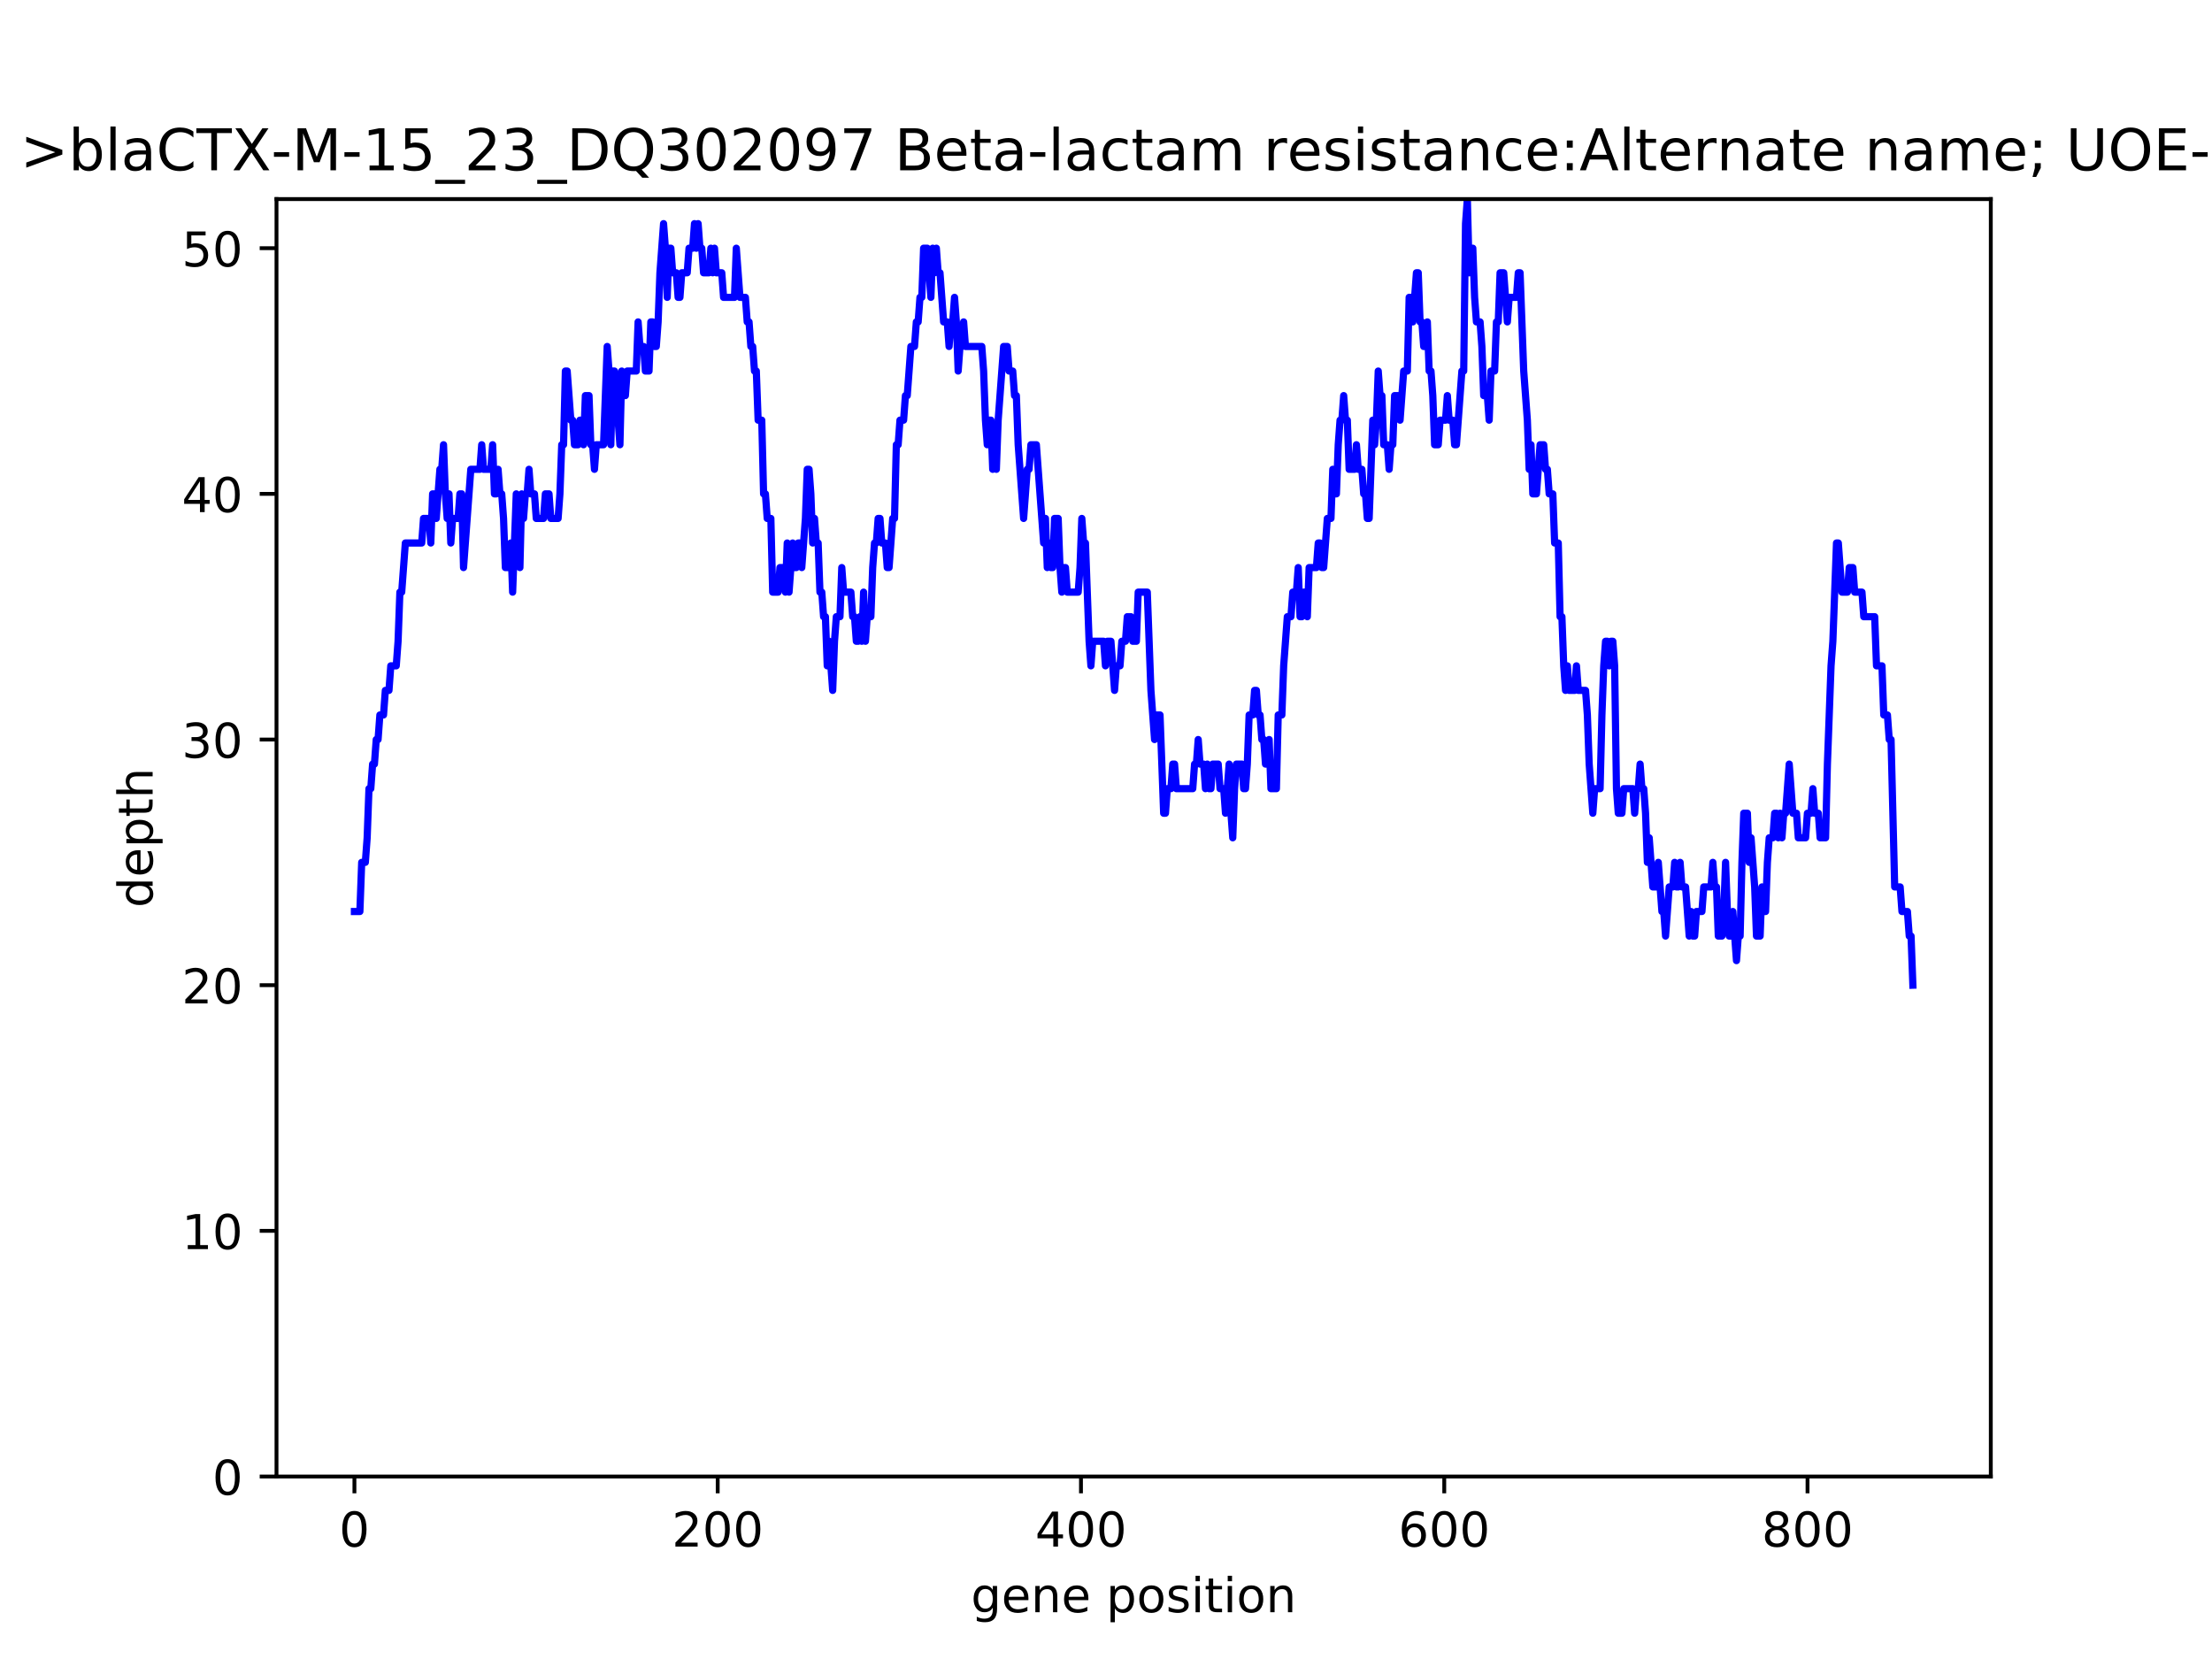 <?xml version="1.0" encoding="utf-8" standalone="no"?>
<!DOCTYPE svg PUBLIC "-//W3C//DTD SVG 1.1//EN"
  "http://www.w3.org/Graphics/SVG/1.1/DTD/svg11.dtd">
<!-- Created with matplotlib (https://matplotlib.org/) -->
<svg height="345.6pt" version="1.1" viewBox="0 0 460.8 345.6" width="460.8pt" xmlns="http://www.w3.org/2000/svg" xmlns:xlink="http://www.w3.org/1999/xlink">
 <defs>
  <style type="text/css">
*{stroke-linecap:butt;stroke-linejoin:round;}
  </style>
 </defs>
 <g id="figure_1">
  <g id="patch_1">
   <path d="M 0 345.6 
L 460.8 345.6 
L 460.8 0 
L 0 0 
z
" style="fill:#ffffff;"/>
  </g>
  <g id="axes_1">
   <g id="patch_2">
    <path d="M 57.6 307.584 
L 414.72 307.584 
L 414.72 41.472 
L 57.6 41.472 
z
" style="fill:#ffffff;"/>
   </g>
   <g id="matplotlib.axis_1">
    <g id="xtick_1">
     <g id="line2d_1">
      <defs>
       <path d="M 0 0 
L 0 3.5 
" id="mdd529264ff" style="stroke:#000000;stroke-width:0.8;"/>
      </defs>
      <g>
       <use style="stroke:#000000;stroke-width:0.8;" x="73.833" xlink:href="#mdd529264ff" y="307.584"/>
      </g>
     </g>
     <g id="text_1">
      <!-- 0 -->
      <defs>
       <path d="M 31.781 66.406 
Q 24.172 66.406 20.328 58.906 
Q 16.5 51.422 16.5 36.375 
Q 16.5 21.391 20.328 13.891 
Q 24.172 6.391 31.781 6.391 
Q 39.453 6.391 43.281 13.891 
Q 47.125 21.391 47.125 36.375 
Q 47.125 51.422 43.281 58.906 
Q 39.453 66.406 31.781 66.406 
z
M 31.781 74.219 
Q 44.047 74.219 50.516 64.516 
Q 56.984 54.828 56.984 36.375 
Q 56.984 17.969 50.516 8.266 
Q 44.047 -1.422 31.781 -1.422 
Q 19.531 -1.422 13.062 8.266 
Q 6.594 17.969 6.594 36.375 
Q 6.594 54.828 13.062 64.516 
Q 19.531 74.219 31.781 74.219 
z
" id="DejaVuSans-48"/>
      </defs>
      <g transform="translate(70.651 322.182)scale(0.1 -0.1)">
       <use xlink:href="#DejaVuSans-48"/>
      </g>
     </g>
    </g>
    <g id="xtick_2">
     <g id="line2d_2">
      <g>
       <use style="stroke:#000000;stroke-width:0.8;" x="149.51" xlink:href="#mdd529264ff" y="307.584"/>
      </g>
     </g>
     <g id="text_2">
      <!-- 200 -->
      <defs>
       <path d="M 19.188 8.297 
L 53.609 8.297 
L 53.609 0 
L 7.328 0 
L 7.328 8.297 
Q 12.938 14.109 22.625 23.891 
Q 32.328 33.688 34.812 36.531 
Q 39.547 41.844 41.422 45.531 
Q 43.312 49.219 43.312 52.781 
Q 43.312 58.594 39.234 62.25 
Q 35.156 65.922 28.609 65.922 
Q 23.969 65.922 18.812 64.312 
Q 13.672 62.703 7.812 59.422 
L 7.812 69.391 
Q 13.766 71.781 18.938 73 
Q 24.125 74.219 28.422 74.219 
Q 39.75 74.219 46.484 68.547 
Q 53.219 62.891 53.219 53.422 
Q 53.219 48.922 51.531 44.891 
Q 49.859 40.875 45.406 35.406 
Q 44.188 33.984 37.641 27.219 
Q 31.109 20.453 19.188 8.297 
z
" id="DejaVuSans-50"/>
      </defs>
      <g transform="translate(139.966 322.182)scale(0.1 -0.1)">
       <use xlink:href="#DejaVuSans-50"/>
       <use x="63.623" xlink:href="#DejaVuSans-48"/>
       <use x="127.246" xlink:href="#DejaVuSans-48"/>
      </g>
     </g>
    </g>
    <g id="xtick_3">
     <g id="line2d_3">
      <g>
       <use style="stroke:#000000;stroke-width:0.8;" x="225.187" xlink:href="#mdd529264ff" y="307.584"/>
      </g>
     </g>
     <g id="text_3">
      <!-- 400 -->
      <defs>
       <path d="M 37.797 64.312 
L 12.891 25.391 
L 37.797 25.391 
z
M 35.203 72.906 
L 47.609 72.906 
L 47.609 25.391 
L 58.016 25.391 
L 58.016 17.188 
L 47.609 17.188 
L 47.609 0 
L 37.797 0 
L 37.797 17.188 
L 4.891 17.188 
L 4.891 26.703 
z
" id="DejaVuSans-52"/>
      </defs>
      <g transform="translate(215.643 322.182)scale(0.1 -0.1)">
       <use xlink:href="#DejaVuSans-52"/>
       <use x="63.623" xlink:href="#DejaVuSans-48"/>
       <use x="127.246" xlink:href="#DejaVuSans-48"/>
      </g>
     </g>
    </g>
    <g id="xtick_4">
     <g id="line2d_4">
      <g>
       <use style="stroke:#000000;stroke-width:0.8;" x="300.864" xlink:href="#mdd529264ff" y="307.584"/>
      </g>
     </g>
     <g id="text_4">
      <!-- 600 -->
      <defs>
       <path d="M 33.016 40.375 
Q 26.375 40.375 22.484 35.828 
Q 18.609 31.297 18.609 23.391 
Q 18.609 15.531 22.484 10.953 
Q 26.375 6.391 33.016 6.391 
Q 39.656 6.391 43.531 10.953 
Q 47.406 15.531 47.406 23.391 
Q 47.406 31.297 43.531 35.828 
Q 39.656 40.375 33.016 40.375 
z
M 52.594 71.297 
L 52.594 62.312 
Q 48.875 64.062 45.094 64.984 
Q 41.312 65.922 37.594 65.922 
Q 27.828 65.922 22.672 59.328 
Q 17.531 52.734 16.797 39.406 
Q 19.672 43.656 24.016 45.922 
Q 28.375 48.188 33.594 48.188 
Q 44.578 48.188 50.953 41.516 
Q 57.328 34.859 57.328 23.391 
Q 57.328 12.156 50.688 5.359 
Q 44.047 -1.422 33.016 -1.422 
Q 20.359 -1.422 13.672 8.266 
Q 6.984 17.969 6.984 36.375 
Q 6.984 53.656 15.188 63.938 
Q 23.391 74.219 37.203 74.219 
Q 40.922 74.219 44.703 73.484 
Q 48.484 72.75 52.594 71.297 
z
" id="DejaVuSans-54"/>
      </defs>
      <g transform="translate(291.32 322.182)scale(0.1 -0.1)">
       <use xlink:href="#DejaVuSans-54"/>
       <use x="63.623" xlink:href="#DejaVuSans-48"/>
       <use x="127.246" xlink:href="#DejaVuSans-48"/>
      </g>
     </g>
    </g>
    <g id="xtick_5">
     <g id="line2d_5">
      <g>
       <use style="stroke:#000000;stroke-width:0.8;" x="376.541" xlink:href="#mdd529264ff" y="307.584"/>
      </g>
     </g>
     <g id="text_5">
      <!-- 800 -->
      <defs>
       <path d="M 31.781 34.625 
Q 24.75 34.625 20.719 30.859 
Q 16.703 27.094 16.703 20.516 
Q 16.703 13.922 20.719 10.156 
Q 24.75 6.391 31.781 6.391 
Q 38.812 6.391 42.859 10.172 
Q 46.922 13.969 46.922 20.516 
Q 46.922 27.094 42.891 30.859 
Q 38.875 34.625 31.781 34.625 
z
M 21.922 38.812 
Q 15.578 40.375 12.031 44.719 
Q 8.5 49.078 8.5 55.328 
Q 8.5 64.062 14.719 69.141 
Q 20.953 74.219 31.781 74.219 
Q 42.672 74.219 48.875 69.141 
Q 55.078 64.062 55.078 55.328 
Q 55.078 49.078 51.531 44.719 
Q 48 40.375 41.703 38.812 
Q 48.828 37.156 52.797 32.312 
Q 56.781 27.484 56.781 20.516 
Q 56.781 9.906 50.312 4.234 
Q 43.844 -1.422 31.781 -1.422 
Q 19.734 -1.422 13.25 4.234 
Q 6.781 9.906 6.781 20.516 
Q 6.781 27.484 10.781 32.312 
Q 14.797 37.156 21.922 38.812 
z
M 18.312 54.391 
Q 18.312 48.734 21.844 45.562 
Q 25.391 42.391 31.781 42.391 
Q 38.141 42.391 41.719 45.562 
Q 45.312 48.734 45.312 54.391 
Q 45.312 60.062 41.719 63.234 
Q 38.141 66.406 31.781 66.406 
Q 25.391 66.406 21.844 63.234 
Q 18.312 60.062 18.312 54.391 
z
" id="DejaVuSans-56"/>
      </defs>
      <g transform="translate(366.997 322.182)scale(0.1 -0.1)">
       <use xlink:href="#DejaVuSans-56"/>
       <use x="63.623" xlink:href="#DejaVuSans-48"/>
       <use x="127.246" xlink:href="#DejaVuSans-48"/>
      </g>
     </g>
    </g>
    <g id="text_6">
     <!-- gene position -->
     <defs>
      <path d="M 45.406 27.984 
Q 45.406 37.75 41.375 43.109 
Q 37.359 48.484 30.078 48.484 
Q 22.859 48.484 18.828 43.109 
Q 14.797 37.75 14.797 27.984 
Q 14.797 18.266 18.828 12.891 
Q 22.859 7.516 30.078 7.516 
Q 37.359 7.516 41.375 12.891 
Q 45.406 18.266 45.406 27.984 
z
M 54.391 6.781 
Q 54.391 -7.172 48.188 -13.984 
Q 42 -20.797 29.203 -20.797 
Q 24.469 -20.797 20.266 -20.094 
Q 16.062 -19.391 12.109 -17.922 
L 12.109 -9.188 
Q 16.062 -11.328 19.922 -12.344 
Q 23.781 -13.375 27.781 -13.375 
Q 36.625 -13.375 41.016 -8.766 
Q 45.406 -4.156 45.406 5.172 
L 45.406 9.625 
Q 42.625 4.781 38.281 2.391 
Q 33.938 0 27.875 0 
Q 17.828 0 11.672 7.656 
Q 5.516 15.328 5.516 27.984 
Q 5.516 40.672 11.672 48.328 
Q 17.828 56 27.875 56 
Q 33.938 56 38.281 53.609 
Q 42.625 51.219 45.406 46.391 
L 45.406 54.688 
L 54.391 54.688 
z
" id="DejaVuSans-103"/>
      <path d="M 56.203 29.594 
L 56.203 25.203 
L 14.891 25.203 
Q 15.484 15.922 20.484 11.062 
Q 25.484 6.203 34.422 6.203 
Q 39.594 6.203 44.453 7.469 
Q 49.312 8.734 54.109 11.281 
L 54.109 2.781 
Q 49.266 0.734 44.188 -0.344 
Q 39.109 -1.422 33.891 -1.422 
Q 20.797 -1.422 13.156 6.188 
Q 5.516 13.812 5.516 26.812 
Q 5.516 40.234 12.766 48.109 
Q 20.016 56 32.328 56 
Q 43.359 56 49.781 48.891 
Q 56.203 41.797 56.203 29.594 
z
M 47.219 32.234 
Q 47.125 39.594 43.094 43.984 
Q 39.062 48.391 32.422 48.391 
Q 24.906 48.391 20.391 44.141 
Q 15.875 39.891 15.188 32.172 
z
" id="DejaVuSans-101"/>
      <path d="M 54.891 33.016 
L 54.891 0 
L 45.906 0 
L 45.906 32.719 
Q 45.906 40.484 42.875 44.328 
Q 39.844 48.188 33.797 48.188 
Q 26.516 48.188 22.312 43.547 
Q 18.109 38.922 18.109 30.906 
L 18.109 0 
L 9.078 0 
L 9.078 54.688 
L 18.109 54.688 
L 18.109 46.188 
Q 21.344 51.125 25.703 53.562 
Q 30.078 56 35.797 56 
Q 45.219 56 50.047 50.172 
Q 54.891 44.344 54.891 33.016 
z
" id="DejaVuSans-110"/>
      <path id="DejaVuSans-32"/>
      <path d="M 18.109 8.203 
L 18.109 -20.797 
L 9.078 -20.797 
L 9.078 54.688 
L 18.109 54.688 
L 18.109 46.391 
Q 20.953 51.266 25.266 53.625 
Q 29.594 56 35.594 56 
Q 45.562 56 51.781 48.094 
Q 58.016 40.188 58.016 27.297 
Q 58.016 14.406 51.781 6.484 
Q 45.562 -1.422 35.594 -1.422 
Q 29.594 -1.422 25.266 0.953 
Q 20.953 3.328 18.109 8.203 
z
M 48.688 27.297 
Q 48.688 37.203 44.609 42.844 
Q 40.531 48.484 33.406 48.484 
Q 26.266 48.484 22.188 42.844 
Q 18.109 37.203 18.109 27.297 
Q 18.109 17.391 22.188 11.75 
Q 26.266 6.109 33.406 6.109 
Q 40.531 6.109 44.609 11.75 
Q 48.688 17.391 48.688 27.297 
z
" id="DejaVuSans-112"/>
      <path d="M 30.609 48.391 
Q 23.391 48.391 19.188 42.75 
Q 14.984 37.109 14.984 27.297 
Q 14.984 17.484 19.156 11.844 
Q 23.344 6.203 30.609 6.203 
Q 37.797 6.203 41.984 11.859 
Q 46.188 17.531 46.188 27.297 
Q 46.188 37.016 41.984 42.703 
Q 37.797 48.391 30.609 48.391 
z
M 30.609 56 
Q 42.328 56 49.016 48.375 
Q 55.719 40.766 55.719 27.297 
Q 55.719 13.875 49.016 6.219 
Q 42.328 -1.422 30.609 -1.422 
Q 18.844 -1.422 12.172 6.219 
Q 5.516 13.875 5.516 27.297 
Q 5.516 40.766 12.172 48.375 
Q 18.844 56 30.609 56 
z
" id="DejaVuSans-111"/>
      <path d="M 44.281 53.078 
L 44.281 44.578 
Q 40.484 46.531 36.375 47.5 
Q 32.281 48.484 27.875 48.484 
Q 21.188 48.484 17.844 46.438 
Q 14.5 44.391 14.5 40.281 
Q 14.5 37.156 16.891 35.375 
Q 19.281 33.594 26.516 31.984 
L 29.594 31.297 
Q 39.156 29.25 43.188 25.516 
Q 47.219 21.781 47.219 15.094 
Q 47.219 7.469 41.188 3.016 
Q 35.156 -1.422 24.609 -1.422 
Q 20.219 -1.422 15.453 -0.562 
Q 10.688 0.297 5.422 2 
L 5.422 11.281 
Q 10.406 8.688 15.234 7.391 
Q 20.062 6.109 24.812 6.109 
Q 31.156 6.109 34.562 8.281 
Q 37.984 10.453 37.984 14.406 
Q 37.984 18.062 35.516 20.016 
Q 33.062 21.969 24.703 23.781 
L 21.578 24.516 
Q 13.234 26.266 9.516 29.906 
Q 5.812 33.547 5.812 39.891 
Q 5.812 47.609 11.281 51.797 
Q 16.75 56 26.812 56 
Q 31.781 56 36.172 55.266 
Q 40.578 54.547 44.281 53.078 
z
" id="DejaVuSans-115"/>
      <path d="M 9.422 54.688 
L 18.406 54.688 
L 18.406 0 
L 9.422 0 
z
M 9.422 75.984 
L 18.406 75.984 
L 18.406 64.594 
L 9.422 64.594 
z
" id="DejaVuSans-105"/>
      <path d="M 18.312 70.219 
L 18.312 54.688 
L 36.812 54.688 
L 36.812 47.703 
L 18.312 47.703 
L 18.312 18.016 
Q 18.312 11.328 20.141 9.422 
Q 21.969 7.516 27.594 7.516 
L 36.812 7.516 
L 36.812 0 
L 27.594 0 
Q 17.188 0 13.234 3.875 
Q 9.281 7.766 9.281 18.016 
L 9.281 47.703 
L 2.688 47.703 
L 2.688 54.688 
L 9.281 54.688 
L 9.281 70.219 
z
" id="DejaVuSans-116"/>
     </defs>
     <g transform="translate(202.27 335.861)scale(0.1 -0.1)">
      <use xlink:href="#DejaVuSans-103"/>
      <use x="63.477" xlink:href="#DejaVuSans-101"/>
      <use x="125" xlink:href="#DejaVuSans-110"/>
      <use x="188.379" xlink:href="#DejaVuSans-101"/>
      <use x="249.902" xlink:href="#DejaVuSans-32"/>
      <use x="281.689" xlink:href="#DejaVuSans-112"/>
      <use x="345.166" xlink:href="#DejaVuSans-111"/>
      <use x="406.348" xlink:href="#DejaVuSans-115"/>
      <use x="458.447" xlink:href="#DejaVuSans-105"/>
      <use x="486.23" xlink:href="#DejaVuSans-116"/>
      <use x="525.439" xlink:href="#DejaVuSans-105"/>
      <use x="553.223" xlink:href="#DejaVuSans-111"/>
      <use x="614.404" xlink:href="#DejaVuSans-110"/>
     </g>
    </g>
   </g>
   <g id="matplotlib.axis_2">
    <g id="ytick_1">
     <g id="line2d_6">
      <defs>
       <path d="M 0 0 
L -3.5 0 
" id="m1dab1be52f" style="stroke:#000000;stroke-width:0.8;"/>
      </defs>
      <g>
       <use style="stroke:#000000;stroke-width:0.8;" x="57.6" xlink:href="#m1dab1be52f" y="307.584"/>
      </g>
     </g>
     <g id="text_7">
      <!-- 0 -->
      <g transform="translate(44.237 311.383)scale(0.1 -0.1)">
       <use xlink:href="#DejaVuSans-48"/>
      </g>
     </g>
    </g>
    <g id="ytick_2">
     <g id="line2d_7">
      <g>
       <use style="stroke:#000000;stroke-width:0.8;" x="57.6" xlink:href="#m1dab1be52f" y="256.409"/>
      </g>
     </g>
     <g id="text_8">
      <!-- 10 -->
      <defs>
       <path d="M 12.406 8.297 
L 28.516 8.297 
L 28.516 63.922 
L 10.984 60.406 
L 10.984 69.391 
L 28.422 72.906 
L 38.281 72.906 
L 38.281 8.297 
L 54.391 8.297 
L 54.391 0 
L 12.406 0 
z
" id="DejaVuSans-49"/>
      </defs>
      <g transform="translate(37.875 260.208)scale(0.1 -0.1)">
       <use xlink:href="#DejaVuSans-49"/>
       <use x="63.623" xlink:href="#DejaVuSans-48"/>
      </g>
     </g>
    </g>
    <g id="ytick_3">
     <g id="line2d_8">
      <g>
       <use style="stroke:#000000;stroke-width:0.8;" x="57.6" xlink:href="#m1dab1be52f" y="205.233"/>
      </g>
     </g>
     <g id="text_9">
      <!-- 20 -->
      <g transform="translate(37.875 209.032)scale(0.1 -0.1)">
       <use xlink:href="#DejaVuSans-50"/>
       <use x="63.623" xlink:href="#DejaVuSans-48"/>
      </g>
     </g>
    </g>
    <g id="ytick_4">
     <g id="line2d_9">
      <g>
       <use style="stroke:#000000;stroke-width:0.8;" x="57.6" xlink:href="#m1dab1be52f" y="154.058"/>
      </g>
     </g>
     <g id="text_10">
      <!-- 30 -->
      <defs>
       <path d="M 40.578 39.312 
Q 47.656 37.797 51.625 33 
Q 55.609 28.219 55.609 21.188 
Q 55.609 10.406 48.188 4.484 
Q 40.766 -1.422 27.094 -1.422 
Q 22.516 -1.422 17.656 -0.516 
Q 12.797 0.391 7.625 2.203 
L 7.625 11.719 
Q 11.719 9.328 16.594 8.109 
Q 21.484 6.891 26.812 6.891 
Q 36.078 6.891 40.938 10.547 
Q 45.797 14.203 45.797 21.188 
Q 45.797 27.641 41.281 31.266 
Q 36.766 34.906 28.719 34.906 
L 20.219 34.906 
L 20.219 43.016 
L 29.109 43.016 
Q 36.375 43.016 40.234 45.922 
Q 44.094 48.828 44.094 54.297 
Q 44.094 59.906 40.109 62.906 
Q 36.141 65.922 28.719 65.922 
Q 24.656 65.922 20.016 65.031 
Q 15.375 64.156 9.812 62.312 
L 9.812 71.094 
Q 15.438 72.656 20.344 73.438 
Q 25.25 74.219 29.594 74.219 
Q 40.828 74.219 47.359 69.109 
Q 53.906 64.016 53.906 55.328 
Q 53.906 49.266 50.438 45.094 
Q 46.969 40.922 40.578 39.312 
z
" id="DejaVuSans-51"/>
      </defs>
      <g transform="translate(37.875 157.857)scale(0.1 -0.1)">
       <use xlink:href="#DejaVuSans-51"/>
       <use x="63.623" xlink:href="#DejaVuSans-48"/>
      </g>
     </g>
    </g>
    <g id="ytick_5">
     <g id="line2d_10">
      <g>
       <use style="stroke:#000000;stroke-width:0.8;" x="57.6" xlink:href="#m1dab1be52f" y="102.882"/>
      </g>
     </g>
     <g id="text_11">
      <!-- 40 -->
      <g transform="translate(37.875 106.682)scale(0.1 -0.1)">
       <use xlink:href="#DejaVuSans-52"/>
       <use x="63.623" xlink:href="#DejaVuSans-48"/>
      </g>
     </g>
    </g>
    <g id="ytick_6">
     <g id="line2d_11">
      <g>
       <use style="stroke:#000000;stroke-width:0.8;" x="57.6" xlink:href="#m1dab1be52f" y="51.707"/>
      </g>
     </g>
     <g id="text_12">
      <!-- 50 -->
      <defs>
       <path d="M 10.797 72.906 
L 49.516 72.906 
L 49.516 64.594 
L 19.828 64.594 
L 19.828 46.734 
Q 21.969 47.469 24.109 47.828 
Q 26.266 48.188 28.422 48.188 
Q 40.625 48.188 47.75 41.5 
Q 54.891 34.812 54.891 23.391 
Q 54.891 11.625 47.562 5.094 
Q 40.234 -1.422 26.906 -1.422 
Q 22.312 -1.422 17.547 -0.641 
Q 12.797 0.141 7.719 1.703 
L 7.719 11.625 
Q 12.109 9.234 16.797 8.062 
Q 21.484 6.891 26.703 6.891 
Q 35.156 6.891 40.078 11.328 
Q 45.016 15.766 45.016 23.391 
Q 45.016 31 40.078 35.438 
Q 35.156 39.891 26.703 39.891 
Q 22.75 39.891 18.812 39.016 
Q 14.891 38.141 10.797 36.281 
z
" id="DejaVuSans-53"/>
      </defs>
      <g transform="translate(37.875 55.506)scale(0.1 -0.1)">
       <use xlink:href="#DejaVuSans-53"/>
       <use x="63.623" xlink:href="#DejaVuSans-48"/>
      </g>
     </g>
    </g>
    <g id="text_13">
     <!-- depth -->
     <defs>
      <path d="M 45.406 46.391 
L 45.406 75.984 
L 54.391 75.984 
L 54.391 0 
L 45.406 0 
L 45.406 8.203 
Q 42.578 3.328 38.25 0.953 
Q 33.938 -1.422 27.875 -1.422 
Q 17.969 -1.422 11.734 6.484 
Q 5.516 14.406 5.516 27.297 
Q 5.516 40.188 11.734 48.094 
Q 17.969 56 27.875 56 
Q 33.938 56 38.25 53.625 
Q 42.578 51.266 45.406 46.391 
z
M 14.797 27.297 
Q 14.797 17.391 18.875 11.75 
Q 22.953 6.109 30.078 6.109 
Q 37.203 6.109 41.297 11.75 
Q 45.406 17.391 45.406 27.297 
Q 45.406 37.203 41.297 42.844 
Q 37.203 48.484 30.078 48.484 
Q 22.953 48.484 18.875 42.844 
Q 14.797 37.203 14.797 27.297 
z
" id="DejaVuSans-100"/>
      <path d="M 54.891 33.016 
L 54.891 0 
L 45.906 0 
L 45.906 32.719 
Q 45.906 40.484 42.875 44.328 
Q 39.844 48.188 33.797 48.188 
Q 26.516 48.188 22.312 43.547 
Q 18.109 38.922 18.109 30.906 
L 18.109 0 
L 9.078 0 
L 9.078 75.984 
L 18.109 75.984 
L 18.109 46.188 
Q 21.344 51.125 25.703 53.562 
Q 30.078 56 35.797 56 
Q 45.219 56 50.047 50.172 
Q 54.891 44.344 54.891 33.016 
z
" id="DejaVuSans-104"/>
     </defs>
     <g transform="translate(31.795 189.082)rotate(-90)scale(0.1 -0.1)">
      <use xlink:href="#DejaVuSans-100"/>
      <use x="63.477" xlink:href="#DejaVuSans-101"/>
      <use x="125" xlink:href="#DejaVuSans-112"/>
      <use x="188.477" xlink:href="#DejaVuSans-116"/>
      <use x="227.686" xlink:href="#DejaVuSans-104"/>
     </g>
    </g>
   </g>
   <g id="line2d_12">
    <path clip-path="url(#p64b3cc61f7)" d="M 73.833 189.881 
L 74.969 189.881 
L 75.348 179.646 
L 76.106 179.646 
L 76.485 174.528 
L 76.863 164.293 
L 77.242 164.293 
L 77.621 159.175 
L 78 159.175 
L 78.379 154.058 
L 78.757 154.058 
L 79.136 148.94 
L 79.894 148.94 
L 80.273 143.823 
L 81.03 143.823 
L 81.409 138.705 
L 82.546 138.705 
L 82.925 133.588 
L 83.303 123.353 
L 83.682 123.353 
L 84.44 113.118 
L 87.849 113.118 
L 88.228 108 
L 89.365 108 
L 89.743 113.118 
L 90.122 102.882 
L 90.501 102.882 
L 90.88 108 
L 91.638 97.765 
L 92.016 97.765 
L 92.395 92.647 
L 92.774 102.882 
L 93.153 108 
L 93.532 102.882 
L 93.911 113.118 
L 94.289 108 
L 95.426 108 
L 95.805 102.882 
L 96.184 102.882 
L 96.562 118.235 
L 98.078 97.765 
L 99.972 97.765 
L 100.351 92.647 
L 100.729 97.765 
L 102.245 97.765 
L 102.624 92.647 
L 103.002 102.882 
L 103.381 102.882 
L 103.76 97.765 
L 104.139 102.882 
L 104.518 102.882 
L 104.897 108 
L 105.275 118.235 
L 106.033 118.235 
L 106.412 113.118 
L 106.791 123.353 
L 107.548 102.882 
L 107.927 108 
L 108.306 118.235 
L 108.685 102.882 
L 109.064 108 
L 109.442 102.882 
L 109.821 102.882 
L 110.2 97.765 
L 110.579 102.882 
L 111.337 102.882 
L 111.715 108 
L 113.231 108 
L 113.61 102.882 
L 114.367 102.882 
L 114.746 108 
L 116.261 108 
L 116.64 102.882 
L 117.019 92.647 
L 117.398 92.647 
L 117.777 77.295 
L 118.155 77.295 
L 118.913 87.53 
L 119.292 87.53 
L 119.671 92.647 
L 120.428 92.647 
L 120.807 87.53 
L 121.186 87.53 
L 121.565 92.647 
L 121.944 82.412 
L 122.701 82.412 
L 123.08 92.647 
L 123.459 92.647 
L 123.838 97.765 
L 124.217 92.647 
L 125.732 92.647 
L 126.49 72.177 
L 126.868 77.295 
L 127.247 92.647 
L 127.626 77.295 
L 128.005 77.295 
L 129.141 92.647 
L 129.52 77.295 
L 129.899 82.412 
L 130.278 82.412 
L 130.657 77.295 
L 132.551 77.295 
L 132.93 67.06 
L 133.309 72.177 
L 134.066 72.177 
L 134.445 77.295 
L 135.203 77.295 
L 135.581 67.06 
L 135.96 67.06 
L 136.339 72.177 
L 136.718 72.177 
L 137.097 67.06 
L 137.476 56.825 
L 138.233 46.59 
L 138.612 51.707 
L 138.991 61.942 
L 139.37 51.707 
L 139.749 51.707 
L 140.127 56.825 
L 140.885 56.825 
L 141.264 61.942 
L 141.643 61.942 
L 142.022 56.825 
L 143.158 56.825 
L 143.537 51.707 
L 144.295 51.707 
L 144.673 46.59 
L 145.052 51.707 
L 145.431 46.59 
L 145.81 51.707 
L 146.189 51.707 
L 146.567 56.825 
L 147.704 56.825 
L 148.083 51.707 
L 148.462 56.825 
L 148.84 51.707 
L 149.219 56.825 
L 150.356 56.825 
L 150.735 61.942 
L 153.008 61.942 
L 153.386 51.707 
L 154.144 61.942 
L 155.28 61.942 
L 155.659 67.06 
L 156.038 67.06 
L 156.417 72.177 
L 156.796 72.177 
L 157.175 77.295 
L 157.553 77.295 
L 157.932 87.53 
L 158.69 87.53 
L 159.069 102.882 
L 159.448 102.882 
L 159.826 108 
L 160.584 108 
L 160.963 123.353 
L 162.099 123.353 
L 162.478 118.235 
L 163.236 118.235 
L 163.615 123.353 
L 163.994 113.118 
L 164.372 123.353 
L 165.13 113.118 
L 165.509 118.235 
L 165.888 118.235 
L 166.266 113.118 
L 166.645 113.118 
L 167.024 118.235 
L 167.782 108 
L 168.161 97.765 
L 168.539 97.765 
L 168.918 102.882 
L 169.297 113.118 
L 169.676 108 
L 170.055 113.118 
L 170.434 113.118 
L 170.812 123.353 
L 171.191 123.353 
L 171.57 128.47 
L 171.949 128.47 
L 172.328 138.705 
L 172.707 133.588 
L 173.464 143.823 
L 173.843 133.588 
L 174.222 128.47 
L 174.979 128.47 
L 175.358 118.235 
L 175.737 123.353 
L 177.252 123.353 
L 177.631 128.47 
L 178.01 128.47 
L 178.389 133.588 
L 178.768 133.588 
L 179.147 128.47 
L 179.525 133.588 
L 179.904 123.353 
L 180.283 133.588 
L 180.662 128.47 
L 181.42 128.47 
L 181.798 118.235 
L 182.177 113.118 
L 182.556 113.118 
L 182.935 108 
L 183.314 108 
L 183.692 113.118 
L 184.45 113.118 
L 184.829 118.235 
L 185.208 118.235 
L 185.965 108 
L 186.344 108 
L 186.723 92.647 
L 187.102 92.647 
L 187.481 87.53 
L 188.238 87.53 
L 188.617 82.412 
L 188.996 82.412 
L 189.754 72.177 
L 190.511 72.177 
L 190.89 67.06 
L 191.269 67.06 
L 191.648 61.942 
L 192.027 61.942 
L 192.406 51.707 
L 193.163 51.707 
L 193.921 61.942 
L 194.3 51.707 
L 194.678 56.825 
L 195.057 51.707 
L 195.436 56.825 
L 195.815 56.825 
L 196.573 67.06 
L 197.33 67.06 
L 197.709 72.177 
L 198.088 67.06 
L 198.467 67.06 
L 198.846 61.942 
L 199.224 67.06 
L 199.603 77.295 
L 199.982 72.177 
L 200.361 72.177 
L 200.74 67.06 
L 201.119 72.177 
L 204.528 72.177 
L 204.907 77.295 
L 205.286 87.53 
L 205.664 92.647 
L 206.043 87.53 
L 206.422 87.53 
L 206.801 97.765 
L 207.18 92.647 
L 207.559 97.765 
L 207.937 87.53 
L 209.074 72.177 
L 209.832 72.177 
L 210.21 77.295 
L 210.968 77.295 
L 211.347 82.412 
L 211.726 82.412 
L 212.105 92.647 
L 213.241 108 
L 213.999 97.765 
L 214.377 97.765 
L 214.756 92.647 
L 215.893 92.647 
L 217.408 113.118 
L 217.787 108 
L 218.166 118.235 
L 218.545 113.118 
L 218.923 118.235 
L 219.302 118.235 
L 219.681 108 
L 220.439 108 
L 220.818 118.235 
L 221.196 123.353 
L 221.575 118.235 
L 221.954 118.235 
L 222.333 123.353 
L 224.606 123.353 
L 224.985 118.235 
L 225.363 108 
L 225.742 113.118 
L 226.121 113.118 
L 226.879 133.588 
L 227.258 138.705 
L 227.636 133.588 
L 229.909 133.588 
L 230.288 138.705 
L 230.667 133.588 
L 231.425 133.588 
L 232.182 143.823 
L 232.561 138.705 
L 233.319 138.705 
L 233.698 133.588 
L 234.455 133.588 
L 234.834 128.47 
L 235.592 128.47 
L 235.971 133.588 
L 236.728 133.588 
L 237.107 123.353 
L 239.001 123.353 
L 239.759 143.823 
L 240.517 154.058 
L 240.895 148.94 
L 241.653 148.94 
L 242.411 169.41 
L 242.789 169.41 
L 243.168 164.293 
L 243.926 164.293 
L 244.305 159.175 
L 244.684 159.175 
L 245.062 164.293 
L 248.472 164.293 
L 248.851 159.175 
L 249.23 159.175 
L 249.608 154.058 
L 249.987 159.175 
L 250.745 159.175 
L 251.124 164.293 
L 251.502 159.175 
L 251.881 164.293 
L 252.26 164.293 
L 252.639 159.175 
L 253.775 159.175 
L 254.154 164.293 
L 254.912 164.293 
L 255.291 169.41 
L 256.048 159.175 
L 256.427 169.41 
L 256.806 174.528 
L 257.185 164.293 
L 257.564 159.175 
L 258.7 159.175 
L 259.079 164.293 
L 259.458 164.293 
L 259.837 159.175 
L 260.216 148.94 
L 260.973 148.94 
L 261.352 143.823 
L 261.731 143.823 
L 262.11 148.94 
L 262.488 148.94 
L 262.867 154.058 
L 263.246 154.058 
L 263.625 159.175 
L 264.004 159.175 
L 264.383 154.058 
L 264.761 164.293 
L 265.898 164.293 
L 266.277 148.94 
L 267.034 148.94 
L 267.413 138.705 
L 268.171 128.47 
L 268.929 128.47 
L 269.307 123.353 
L 270.065 123.353 
L 270.444 118.235 
L 270.823 128.47 
L 271.201 128.47 
L 271.58 123.353 
L 271.959 123.353 
L 272.338 128.47 
L 272.717 118.235 
L 274.232 118.235 
L 274.611 113.118 
L 274.99 113.118 
L 275.369 118.235 
L 275.747 118.235 
L 276.505 108 
L 277.263 108 
L 277.642 97.765 
L 278.02 102.882 
L 278.399 102.882 
L 278.778 92.647 
L 279.157 87.53 
L 279.536 87.53 
L 279.914 82.412 
L 280.293 87.53 
L 280.672 87.53 
L 281.051 97.765 
L 282.187 97.765 
L 282.566 92.647 
L 282.945 97.765 
L 283.703 97.765 
L 284.082 102.882 
L 284.46 102.882 
L 284.839 108 
L 285.218 108 
L 285.976 87.53 
L 286.355 92.647 
L 286.733 87.53 
L 287.112 77.295 
L 287.491 82.412 
L 287.87 82.412 
L 288.249 92.647 
L 289.006 92.647 
L 289.385 97.765 
L 289.764 92.647 
L 290.143 92.647 
L 290.522 82.412 
L 291.279 82.412 
L 291.658 87.53 
L 292.416 77.295 
L 293.173 77.295 
L 293.552 61.942 
L 293.931 61.942 
L 294.31 67.06 
L 295.068 56.825 
L 295.446 56.825 
L 295.825 67.06 
L 296.204 67.06 
L 296.583 72.177 
L 296.962 72.177 
L 297.341 67.06 
L 297.719 77.295 
L 298.098 77.295 
L 298.477 82.412 
L 298.856 92.647 
L 299.613 92.647 
L 299.992 87.53 
L 301.129 87.53 
L 301.508 82.412 
L 301.886 87.53 
L 302.644 87.53 
L 303.023 92.647 
L 303.402 92.647 
L 304.538 77.295 
L 304.917 77.295 
L 305.296 46.59 
L 305.675 41.472 
L 306.054 56.825 
L 306.432 51.707 
L 306.811 51.707 
L 307.19 61.942 
L 307.569 67.06 
L 308.327 67.06 
L 308.705 72.177 
L 309.084 82.412 
L 309.842 82.412 
L 310.221 87.53 
L 310.599 77.295 
L 311.357 77.295 
L 311.736 67.06 
L 312.115 67.06 
L 312.494 56.825 
L 313.251 56.825 
L 314.009 67.06 
L 314.388 61.942 
L 315.903 61.942 
L 316.282 56.825 
L 316.661 56.825 
L 317.418 77.295 
L 318.176 87.53 
L 318.555 97.765 
L 318.934 92.647 
L 319.312 102.882 
L 320.07 102.882 
L 320.828 92.647 
L 321.585 92.647 
L 321.964 97.765 
L 322.343 97.765 
L 322.722 102.882 
L 323.48 102.882 
L 323.858 113.118 
L 324.616 113.118 
L 324.995 128.47 
L 325.374 128.47 
L 325.753 138.705 
L 326.131 143.823 
L 326.51 138.705 
L 326.889 143.823 
L 328.025 143.823 
L 328.404 138.705 
L 328.783 143.823 
L 330.298 143.823 
L 330.677 148.94 
L 331.056 159.175 
L 331.814 169.41 
L 332.193 164.293 
L 333.329 164.293 
L 333.708 148.94 
L 334.087 138.705 
L 334.466 133.588 
L 334.844 133.588 
L 335.223 138.705 
L 335.602 133.588 
L 335.981 133.588 
L 336.36 138.705 
L 336.739 164.293 
L 337.117 169.41 
L 337.875 169.41 
L 338.254 164.293 
L 340.148 164.293 
L 340.527 169.41 
L 340.906 164.293 
L 341.284 164.293 
L 341.663 159.175 
L 342.042 164.293 
L 342.421 164.293 
L 342.8 169.41 
L 343.179 179.646 
L 343.557 174.528 
L 344.315 184.763 
L 345.073 184.763 
L 345.452 179.646 
L 346.209 189.881 
L 346.588 189.881 
L 346.967 194.998 
L 347.724 184.763 
L 348.482 184.763 
L 348.861 179.646 
L 349.24 184.763 
L 349.619 184.763 
L 349.997 179.646 
L 350.376 184.763 
L 351.134 184.763 
L 351.892 194.998 
L 352.27 189.881 
L 352.649 194.998 
L 353.028 194.998 
L 353.407 189.881 
L 354.543 189.881 
L 354.922 184.763 
L 356.438 184.763 
L 356.816 179.646 
L 357.195 184.763 
L 357.574 184.763 
L 357.953 194.998 
L 358.71 194.998 
L 359.089 189.881 
L 359.468 179.646 
L 359.847 189.881 
L 360.226 194.998 
L 360.605 194.998 
L 360.983 189.881 
L 361.741 200.116 
L 362.12 194.998 
L 362.499 194.998 
L 362.878 179.646 
L 363.256 169.41 
L 364.014 169.41 
L 364.393 179.646 
L 364.772 174.528 
L 365.529 184.763 
L 365.908 194.998 
L 366.666 194.998 
L 367.045 184.763 
L 367.423 189.881 
L 367.802 189.881 
L 368.181 179.646 
L 368.56 174.528 
L 369.318 174.528 
L 369.696 169.41 
L 370.075 169.41 
L 370.454 174.528 
L 370.833 169.41 
L 371.212 174.528 
L 371.591 169.41 
L 371.969 169.41 
L 372.727 159.175 
L 373.485 169.41 
L 374.242 169.41 
L 374.621 174.528 
L 376.136 174.528 
L 376.515 169.41 
L 377.273 169.41 
L 377.652 164.293 
L 378.031 169.41 
L 378.788 169.41 
L 379.167 174.528 
L 380.304 174.528 
L 380.682 159.175 
L 381.44 138.705 
L 381.819 133.588 
L 382.577 113.118 
L 382.955 113.118 
L 383.713 123.353 
L 384.85 123.353 
L 385.228 118.235 
L 385.986 118.235 
L 386.365 123.353 
L 387.88 123.353 
L 388.259 128.47 
L 390.532 128.47 
L 390.911 138.705 
L 392.047 138.705 
L 392.426 148.94 
L 393.184 148.94 
L 393.563 154.058 
L 393.941 154.058 
L 394.699 184.763 
L 395.835 184.763 
L 396.214 189.881 
L 397.351 189.881 
L 397.73 194.998 
L 398.108 194.998 
L 398.487 205.233 
L 398.487 205.233 
" style="fill:none;stroke:#0000ff;stroke-linecap:square;stroke-width:1.5;"/>
   </g>
   <g id="patch_3">
    <path d="M 57.6 307.584 
L 57.6 41.472 
" style="fill:none;stroke:#000000;stroke-linecap:square;stroke-linejoin:miter;stroke-width:0.8;"/>
   </g>
   <g id="patch_4">
    <path d="M 414.72 307.584 
L 414.72 41.472 
" style="fill:none;stroke:#000000;stroke-linecap:square;stroke-linejoin:miter;stroke-width:0.8;"/>
   </g>
   <g id="patch_5">
    <path d="M 57.6 307.584 
L 414.72 307.584 
" style="fill:none;stroke:#000000;stroke-linecap:square;stroke-linejoin:miter;stroke-width:0.8;"/>
   </g>
   <g id="patch_6">
    <path d="M 57.6 41.472 
L 414.72 41.472 
" style="fill:none;stroke:#000000;stroke-linecap:square;stroke-linejoin:miter;stroke-width:0.8;"/>
   </g>
   <g id="text_14">
    <!-- &gt;blaCTX-M-15_23_DQ302097 Beta-lactam resistance:Alternate name; UOE-1 -->
    <defs>
     <path d="M 10.594 49.219 
L 10.594 58.109 
L 73.188 35.406 
L 73.188 27.297 
L 10.594 4.594 
L 10.594 13.484 
L 60.891 31.297 
z
" id="DejaVuSans-62"/>
     <path d="M 48.688 27.297 
Q 48.688 37.203 44.609 42.844 
Q 40.531 48.484 33.406 48.484 
Q 26.266 48.484 22.188 42.844 
Q 18.109 37.203 18.109 27.297 
Q 18.109 17.391 22.188 11.75 
Q 26.266 6.109 33.406 6.109 
Q 40.531 6.109 44.609 11.75 
Q 48.688 17.391 48.688 27.297 
z
M 18.109 46.391 
Q 20.953 51.266 25.266 53.625 
Q 29.594 56 35.594 56 
Q 45.562 56 51.781 48.094 
Q 58.016 40.188 58.016 27.297 
Q 58.016 14.406 51.781 6.484 
Q 45.562 -1.422 35.594 -1.422 
Q 29.594 -1.422 25.266 0.953 
Q 20.953 3.328 18.109 8.203 
L 18.109 0 
L 9.078 0 
L 9.078 75.984 
L 18.109 75.984 
z
" id="DejaVuSans-98"/>
     <path d="M 9.422 75.984 
L 18.406 75.984 
L 18.406 0 
L 9.422 0 
z
" id="DejaVuSans-108"/>
     <path d="M 34.281 27.484 
Q 23.391 27.484 19.188 25 
Q 14.984 22.516 14.984 16.5 
Q 14.984 11.719 18.141 8.906 
Q 21.297 6.109 26.703 6.109 
Q 34.188 6.109 38.703 11.406 
Q 43.219 16.703 43.219 25.484 
L 43.219 27.484 
z
M 52.203 31.203 
L 52.203 0 
L 43.219 0 
L 43.219 8.297 
Q 40.141 3.328 35.547 0.953 
Q 30.953 -1.422 24.312 -1.422 
Q 15.922 -1.422 10.953 3.297 
Q 6 8.016 6 15.922 
Q 6 25.141 12.172 29.828 
Q 18.359 34.516 30.609 34.516 
L 43.219 34.516 
L 43.219 35.406 
Q 43.219 41.609 39.141 45 
Q 35.062 48.391 27.688 48.391 
Q 23 48.391 18.547 47.266 
Q 14.109 46.141 10.016 43.891 
L 10.016 52.203 
Q 14.938 54.109 19.578 55.047 
Q 24.219 56 28.609 56 
Q 40.484 56 46.344 49.844 
Q 52.203 43.703 52.203 31.203 
z
" id="DejaVuSans-97"/>
     <path d="M 64.406 67.281 
L 64.406 56.891 
Q 59.422 61.531 53.781 63.812 
Q 48.141 66.109 41.797 66.109 
Q 29.297 66.109 22.656 58.469 
Q 16.016 50.828 16.016 36.375 
Q 16.016 21.969 22.656 14.328 
Q 29.297 6.688 41.797 6.688 
Q 48.141 6.688 53.781 8.984 
Q 59.422 11.281 64.406 15.922 
L 64.406 5.609 
Q 59.234 2.094 53.438 0.328 
Q 47.656 -1.422 41.219 -1.422 
Q 24.656 -1.422 15.125 8.703 
Q 5.609 18.844 5.609 36.375 
Q 5.609 53.953 15.125 64.078 
Q 24.656 74.219 41.219 74.219 
Q 47.75 74.219 53.531 72.484 
Q 59.328 70.75 64.406 67.281 
z
" id="DejaVuSans-67"/>
     <path d="M -0.297 72.906 
L 61.375 72.906 
L 61.375 64.594 
L 35.5 64.594 
L 35.5 0 
L 25.594 0 
L 25.594 64.594 
L -0.297 64.594 
z
" id="DejaVuSans-84"/>
     <path d="M 6.297 72.906 
L 16.891 72.906 
L 35.016 45.797 
L 53.219 72.906 
L 63.812 72.906 
L 40.375 37.891 
L 65.375 0 
L 54.781 0 
L 34.281 31 
L 13.625 0 
L 2.984 0 
L 29 38.922 
z
" id="DejaVuSans-88"/>
     <path d="M 4.891 31.391 
L 31.203 31.391 
L 31.203 23.391 
L 4.891 23.391 
z
" id="DejaVuSans-45"/>
     <path d="M 9.812 72.906 
L 24.516 72.906 
L 43.109 23.297 
L 61.812 72.906 
L 76.516 72.906 
L 76.516 0 
L 66.891 0 
L 66.891 64.016 
L 48.094 14.016 
L 38.188 14.016 
L 19.391 64.016 
L 19.391 0 
L 9.812 0 
z
" id="DejaVuSans-77"/>
     <path d="M 50.984 -16.609 
L 50.984 -23.578 
L -0.984 -23.578 
L -0.984 -16.609 
z
" id="DejaVuSans-95"/>
     <path d="M 19.672 64.797 
L 19.672 8.109 
L 31.594 8.109 
Q 46.688 8.109 53.688 14.938 
Q 60.688 21.781 60.688 36.531 
Q 60.688 51.172 53.688 57.984 
Q 46.688 64.797 31.594 64.797 
z
M 9.812 72.906 
L 30.078 72.906 
Q 51.266 72.906 61.172 64.094 
Q 71.094 55.281 71.094 36.531 
Q 71.094 17.672 61.125 8.828 
Q 51.172 0 30.078 0 
L 9.812 0 
z
" id="DejaVuSans-68"/>
     <path d="M 39.406 66.219 
Q 28.656 66.219 22.328 58.203 
Q 16.016 50.203 16.016 36.375 
Q 16.016 22.609 22.328 14.594 
Q 28.656 6.594 39.406 6.594 
Q 50.141 6.594 56.422 14.594 
Q 62.703 22.609 62.703 36.375 
Q 62.703 50.203 56.422 58.203 
Q 50.141 66.219 39.406 66.219 
z
M 53.219 1.312 
L 66.219 -12.891 
L 54.297 -12.891 
L 43.5 -1.219 
Q 41.891 -1.312 41.031 -1.359 
Q 40.188 -1.422 39.406 -1.422 
Q 24.031 -1.422 14.812 8.859 
Q 5.609 19.141 5.609 36.375 
Q 5.609 53.656 14.812 63.938 
Q 24.031 74.219 39.406 74.219 
Q 54.734 74.219 63.906 63.938 
Q 73.094 53.656 73.094 36.375 
Q 73.094 23.688 67.984 14.641 
Q 62.891 5.609 53.219 1.312 
z
" id="DejaVuSans-81"/>
     <path d="M 10.984 1.516 
L 10.984 10.5 
Q 14.703 8.734 18.5 7.812 
Q 22.312 6.891 25.984 6.891 
Q 35.75 6.891 40.891 13.453 
Q 46.047 20.016 46.781 33.406 
Q 43.953 29.203 39.594 26.953 
Q 35.25 24.703 29.984 24.703 
Q 19.047 24.703 12.672 31.312 
Q 6.297 37.938 6.297 49.422 
Q 6.297 60.641 12.938 67.422 
Q 19.578 74.219 30.609 74.219 
Q 43.266 74.219 49.922 64.516 
Q 56.594 54.828 56.594 36.375 
Q 56.594 19.141 48.406 8.859 
Q 40.234 -1.422 26.422 -1.422 
Q 22.703 -1.422 18.891 -0.688 
Q 15.094 0.047 10.984 1.516 
z
M 30.609 32.422 
Q 37.25 32.422 41.125 36.953 
Q 45.016 41.5 45.016 49.422 
Q 45.016 57.281 41.125 61.844 
Q 37.25 66.406 30.609 66.406 
Q 23.969 66.406 20.094 61.844 
Q 16.219 57.281 16.219 49.422 
Q 16.219 41.5 20.094 36.953 
Q 23.969 32.422 30.609 32.422 
z
" id="DejaVuSans-57"/>
     <path d="M 8.203 72.906 
L 55.078 72.906 
L 55.078 68.703 
L 28.609 0 
L 18.312 0 
L 43.219 64.594 
L 8.203 64.594 
z
" id="DejaVuSans-55"/>
     <path d="M 19.672 34.812 
L 19.672 8.109 
L 35.5 8.109 
Q 43.453 8.109 47.281 11.406 
Q 51.125 14.703 51.125 21.484 
Q 51.125 28.328 47.281 31.562 
Q 43.453 34.812 35.5 34.812 
z
M 19.672 64.797 
L 19.672 42.828 
L 34.281 42.828 
Q 41.5 42.828 45.031 45.531 
Q 48.578 48.25 48.578 53.812 
Q 48.578 59.328 45.031 62.062 
Q 41.5 64.797 34.281 64.797 
z
M 9.812 72.906 
L 35.016 72.906 
Q 46.297 72.906 52.391 68.219 
Q 58.5 63.531 58.5 54.891 
Q 58.5 48.188 55.375 44.234 
Q 52.25 40.281 46.188 39.312 
Q 53.469 37.75 57.5 32.781 
Q 61.531 27.828 61.531 20.406 
Q 61.531 10.641 54.891 5.312 
Q 48.25 0 35.984 0 
L 9.812 0 
z
" id="DejaVuSans-66"/>
     <path d="M 48.781 52.594 
L 48.781 44.188 
Q 44.969 46.297 41.141 47.344 
Q 37.312 48.391 33.406 48.391 
Q 24.656 48.391 19.812 42.844 
Q 14.984 37.312 14.984 27.297 
Q 14.984 17.281 19.812 11.734 
Q 24.656 6.203 33.406 6.203 
Q 37.312 6.203 41.141 7.25 
Q 44.969 8.297 48.781 10.406 
L 48.781 2.094 
Q 45.016 0.344 40.984 -0.531 
Q 36.969 -1.422 32.422 -1.422 
Q 20.062 -1.422 12.781 6.344 
Q 5.516 14.109 5.516 27.297 
Q 5.516 40.672 12.859 48.328 
Q 20.219 56 33.016 56 
Q 37.156 56 41.109 55.141 
Q 45.062 54.297 48.781 52.594 
z
" id="DejaVuSans-99"/>
     <path d="M 52 44.188 
Q 55.375 50.25 60.062 53.125 
Q 64.75 56 71.094 56 
Q 79.641 56 84.281 50.016 
Q 88.922 44.047 88.922 33.016 
L 88.922 0 
L 79.891 0 
L 79.891 32.719 
Q 79.891 40.578 77.094 44.375 
Q 74.312 48.188 68.609 48.188 
Q 61.625 48.188 57.562 43.547 
Q 53.516 38.922 53.516 30.906 
L 53.516 0 
L 44.484 0 
L 44.484 32.719 
Q 44.484 40.625 41.703 44.406 
Q 38.922 48.188 33.109 48.188 
Q 26.219 48.188 22.156 43.531 
Q 18.109 38.875 18.109 30.906 
L 18.109 0 
L 9.078 0 
L 9.078 54.688 
L 18.109 54.688 
L 18.109 46.188 
Q 21.188 51.219 25.484 53.609 
Q 29.781 56 35.688 56 
Q 41.656 56 45.828 52.969 
Q 50 49.953 52 44.188 
z
" id="DejaVuSans-109"/>
     <path d="M 41.109 46.297 
Q 39.594 47.172 37.812 47.578 
Q 36.031 48 33.891 48 
Q 26.266 48 22.188 43.047 
Q 18.109 38.094 18.109 28.812 
L 18.109 0 
L 9.078 0 
L 9.078 54.688 
L 18.109 54.688 
L 18.109 46.188 
Q 20.953 51.172 25.484 53.578 
Q 30.031 56 36.531 56 
Q 37.453 56 38.578 55.875 
Q 39.703 55.766 41.062 55.516 
z
" id="DejaVuSans-114"/>
     <path d="M 11.719 12.406 
L 22.016 12.406 
L 22.016 0 
L 11.719 0 
z
M 11.719 51.703 
L 22.016 51.703 
L 22.016 39.312 
L 11.719 39.312 
z
" id="DejaVuSans-58"/>
     <path d="M 34.188 63.188 
L 20.797 26.906 
L 47.609 26.906 
z
M 28.609 72.906 
L 39.797 72.906 
L 67.578 0 
L 57.328 0 
L 50.688 18.703 
L 17.828 18.703 
L 11.188 0 
L 0.781 0 
z
" id="DejaVuSans-65"/>
     <path d="M 11.719 51.703 
L 22.016 51.703 
L 22.016 39.312 
L 11.719 39.312 
z
M 11.719 12.406 
L 22.016 12.406 
L 22.016 4 
L 14.016 -11.625 
L 7.719 -11.625 
L 11.719 4 
z
" id="DejaVuSans-59"/>
     <path d="M 8.688 72.906 
L 18.609 72.906 
L 18.609 28.609 
Q 18.609 16.891 22.844 11.734 
Q 27.094 6.594 36.625 6.594 
Q 46.094 6.594 50.344 11.734 
Q 54.594 16.891 54.594 28.609 
L 54.594 72.906 
L 64.5 72.906 
L 64.5 27.391 
Q 64.5 13.141 57.438 5.859 
Q 50.391 -1.422 36.625 -1.422 
Q 22.797 -1.422 15.734 5.859 
Q 8.688 13.141 8.688 27.391 
z
" id="DejaVuSans-85"/>
     <path d="M 39.406 66.219 
Q 28.656 66.219 22.328 58.203 
Q 16.016 50.203 16.016 36.375 
Q 16.016 22.609 22.328 14.594 
Q 28.656 6.594 39.406 6.594 
Q 50.141 6.594 56.422 14.594 
Q 62.703 22.609 62.703 36.375 
Q 62.703 50.203 56.422 58.203 
Q 50.141 66.219 39.406 66.219 
z
M 39.406 74.219 
Q 54.734 74.219 63.906 63.938 
Q 73.094 53.656 73.094 36.375 
Q 73.094 19.141 63.906 8.859 
Q 54.734 -1.422 39.406 -1.422 
Q 24.031 -1.422 14.812 8.828 
Q 5.609 19.094 5.609 36.375 
Q 5.609 53.656 14.812 63.938 
Q 24.031 74.219 39.406 74.219 
z
" id="DejaVuSans-79"/>
     <path d="M 9.812 72.906 
L 55.906 72.906 
L 55.906 64.594 
L 19.672 64.594 
L 19.672 43.016 
L 54.391 43.016 
L 54.391 34.719 
L 19.672 34.719 
L 19.672 8.297 
L 56.781 8.297 
L 56.781 0 
L 9.812 0 
z
" id="DejaVuSans-69"/>
    </defs>
    <g transform="translate(4.202 35.472)scale(0.12 -0.12)">
     <use xlink:href="#DejaVuSans-62"/>
     <use x="83.789" xlink:href="#DejaVuSans-98"/>
     <use x="147.266" xlink:href="#DejaVuSans-108"/>
     <use x="175.049" xlink:href="#DejaVuSans-97"/>
     <use x="236.328" xlink:href="#DejaVuSans-67"/>
     <use x="306.152" xlink:href="#DejaVuSans-84"/>
     <use x="367.236" xlink:href="#DejaVuSans-88"/>
     <use x="435.664" xlink:href="#DejaVuSans-45"/>
     <use x="471.748" xlink:href="#DejaVuSans-77"/>
     <use x="558.027" xlink:href="#DejaVuSans-45"/>
     <use x="594.111" xlink:href="#DejaVuSans-49"/>
     <use x="657.734" xlink:href="#DejaVuSans-53"/>
     <use x="721.357" xlink:href="#DejaVuSans-95"/>
     <use x="771.357" xlink:href="#DejaVuSans-50"/>
     <use x="834.98" xlink:href="#DejaVuSans-51"/>
     <use x="898.604" xlink:href="#DejaVuSans-95"/>
     <use x="948.604" xlink:href="#DejaVuSans-68"/>
     <use x="1025.605" xlink:href="#DejaVuSans-81"/>
     <use x="1104.316" xlink:href="#DejaVuSans-51"/>
     <use x="1167.939" xlink:href="#DejaVuSans-48"/>
     <use x="1231.562" xlink:href="#DejaVuSans-50"/>
     <use x="1295.186" xlink:href="#DejaVuSans-48"/>
     <use x="1358.809" xlink:href="#DejaVuSans-57"/>
     <use x="1422.432" xlink:href="#DejaVuSans-55"/>
     <use x="1486.055" xlink:href="#DejaVuSans-32"/>
     <use x="1517.842" xlink:href="#DejaVuSans-66"/>
     <use x="1586.445" xlink:href="#DejaVuSans-101"/>
     <use x="1647.969" xlink:href="#DejaVuSans-116"/>
     <use x="1687.178" xlink:href="#DejaVuSans-97"/>
     <use x="1748.457" xlink:href="#DejaVuSans-45"/>
     <use x="1784.541" xlink:href="#DejaVuSans-108"/>
     <use x="1812.324" xlink:href="#DejaVuSans-97"/>
     <use x="1873.604" xlink:href="#DejaVuSans-99"/>
     <use x="1928.584" xlink:href="#DejaVuSans-116"/>
     <use x="1967.793" xlink:href="#DejaVuSans-97"/>
     <use x="2029.072" xlink:href="#DejaVuSans-109"/>
     <use x="2126.484" xlink:href="#DejaVuSans-32"/>
     <use x="2158.271" xlink:href="#DejaVuSans-114"/>
     <use x="2199.354" xlink:href="#DejaVuSans-101"/>
     <use x="2260.877" xlink:href="#DejaVuSans-115"/>
     <use x="2312.977" xlink:href="#DejaVuSans-105"/>
     <use x="2340.76" xlink:href="#DejaVuSans-115"/>
     <use x="2392.859" xlink:href="#DejaVuSans-116"/>
     <use x="2432.068" xlink:href="#DejaVuSans-97"/>
     <use x="2493.348" xlink:href="#DejaVuSans-110"/>
     <use x="2556.727" xlink:href="#DejaVuSans-99"/>
     <use x="2611.707" xlink:href="#DejaVuSans-101"/>
     <use x="2673.23" xlink:href="#DejaVuSans-58"/>
     <use x="2706.922" xlink:href="#DejaVuSans-65"/>
     <use x="2775.33" xlink:href="#DejaVuSans-108"/>
     <use x="2803.113" xlink:href="#DejaVuSans-116"/>
     <use x="2842.322" xlink:href="#DejaVuSans-101"/>
     <use x="2903.846" xlink:href="#DejaVuSans-114"/>
     <use x="2944.943" xlink:href="#DejaVuSans-110"/>
     <use x="3008.322" xlink:href="#DejaVuSans-97"/>
     <use x="3069.602" xlink:href="#DejaVuSans-116"/>
     <use x="3108.811" xlink:href="#DejaVuSans-101"/>
     <use x="3170.334" xlink:href="#DejaVuSans-32"/>
     <use x="3202.121" xlink:href="#DejaVuSans-110"/>
     <use x="3265.5" xlink:href="#DejaVuSans-97"/>
     <use x="3326.779" xlink:href="#DejaVuSans-109"/>
     <use x="3424.191" xlink:href="#DejaVuSans-101"/>
     <use x="3485.715" xlink:href="#DejaVuSans-59"/>
     <use x="3519.406" xlink:href="#DejaVuSans-32"/>
     <use x="3551.193" xlink:href="#DejaVuSans-85"/>
     <use x="3624.387" xlink:href="#DejaVuSans-79"/>
     <use x="3703.098" xlink:href="#DejaVuSans-69"/>
     <use x="3766.281" xlink:href="#DejaVuSans-45"/>
     <use x="3802.365" xlink:href="#DejaVuSans-49"/>
    </g>
   </g>
  </g>
 </g>
 <defs>
  <clipPath id="p64b3cc61f7">
   <rect height="266.112" width="357.12" x="57.6" y="41.472"/>
  </clipPath>
 </defs>
</svg>
